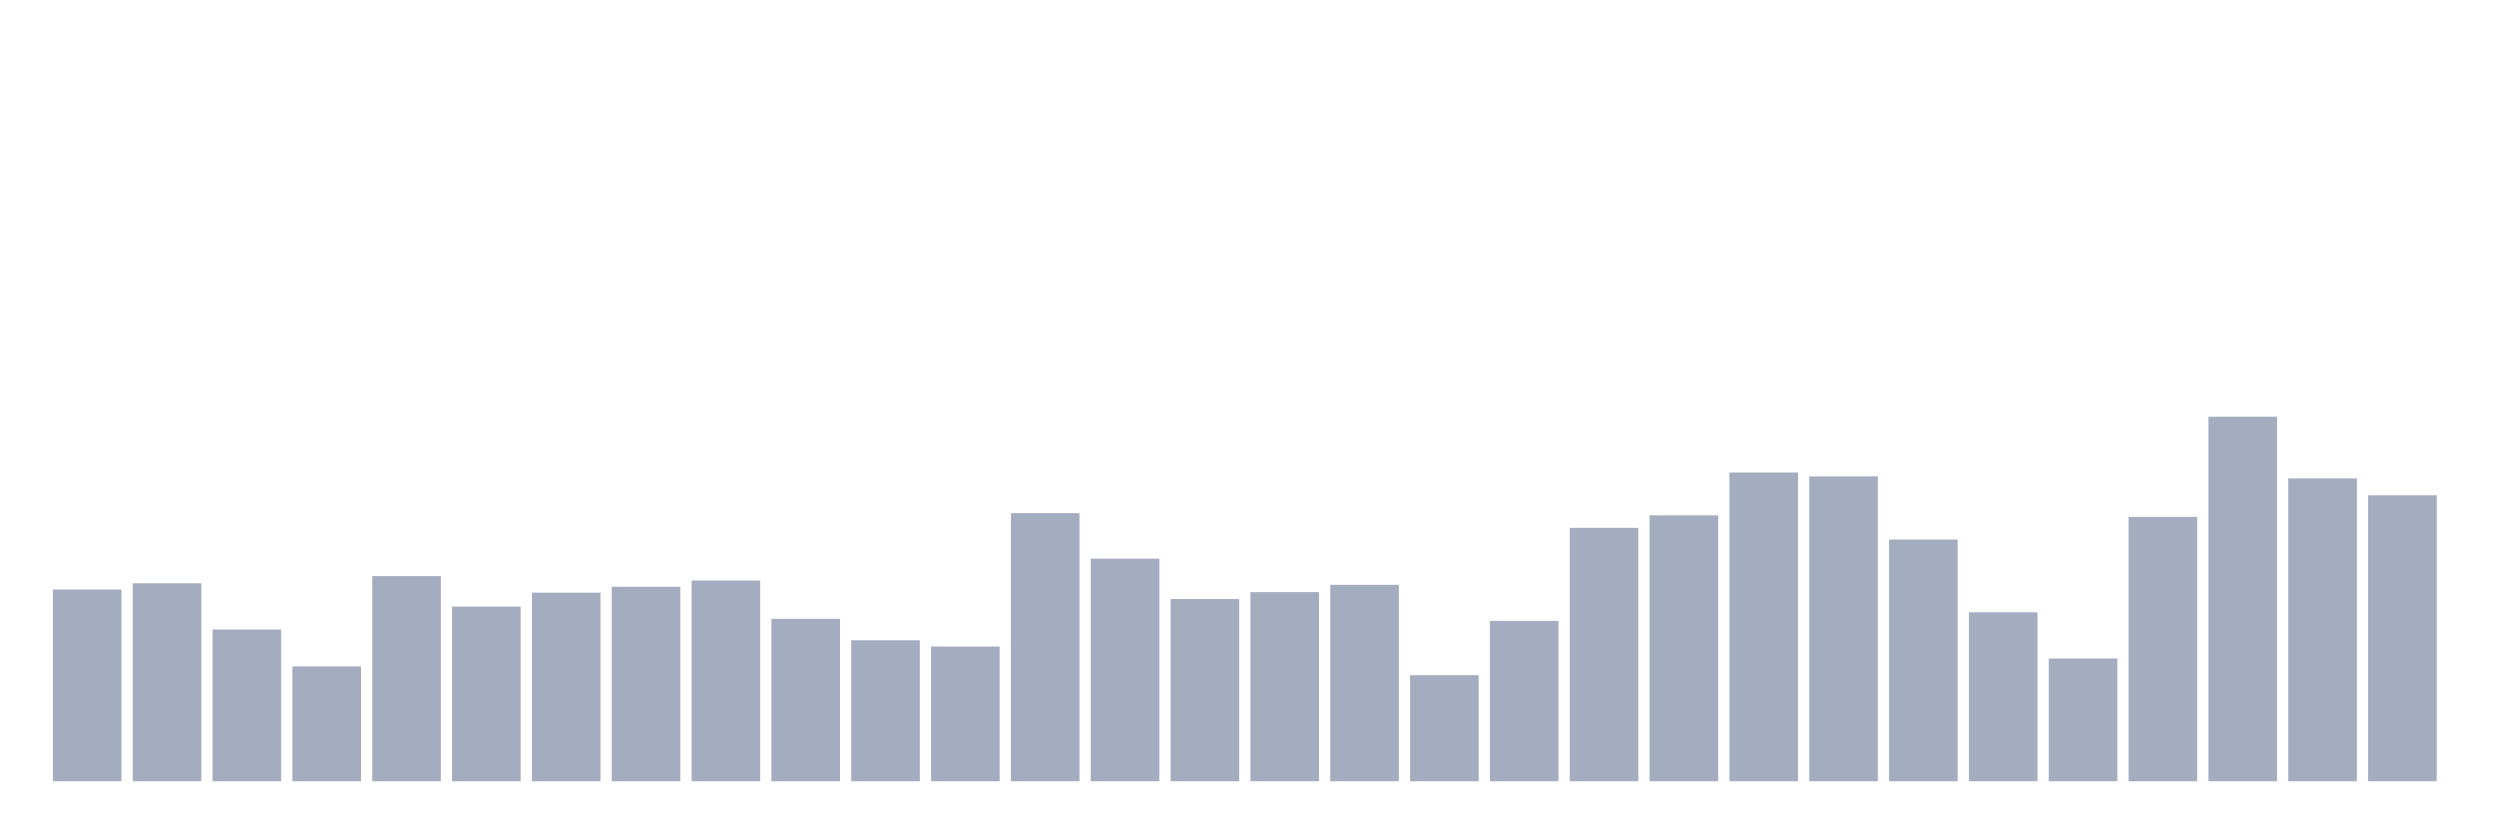 <svg xmlns="http://www.w3.org/2000/svg" viewBox="0 0 480 160"><g transform="translate(10,10)"><rect class="bar" x="0.153" width="13.175" y="103.188" height="36.812" fill="rgb(164,173,192)"></rect><rect class="bar" x="15.482" width="13.175" y="101.989" height="38.011" fill="rgb(164,173,192)"></rect><rect class="bar" x="30.81" width="13.175" y="110.86" height="29.14" fill="rgb(164,173,192)"></rect><rect class="bar" x="46.138" width="13.175" y="117.958" height="22.042" fill="rgb(164,173,192)"></rect><rect class="bar" x="61.466" width="13.175" y="100.614" height="39.386" fill="rgb(164,173,192)"></rect><rect class="bar" x="76.794" width="13.175" y="106.462" height="33.538" fill="rgb(164,173,192)"></rect><rect class="bar" x="92.123" width="13.175" y="103.788" height="36.212" fill="rgb(164,173,192)"></rect><rect class="bar" x="107.451" width="13.175" y="102.663" height="37.337" fill="rgb(164,173,192)"></rect><rect class="bar" x="122.779" width="13.175" y="101.464" height="38.536" fill="rgb(164,173,192)"></rect><rect class="bar" x="138.107" width="13.175" y="108.811" height="31.189" fill="rgb(164,173,192)"></rect><rect class="bar" x="153.436" width="13.175" y="112.935" height="27.065" fill="rgb(164,173,192)"></rect><rect class="bar" x="168.764" width="13.175" y="114.134" height="25.866" fill="rgb(164,173,192)"></rect><rect class="bar" x="184.092" width="13.175" y="88.518" height="51.482" fill="rgb(164,173,192)"></rect><rect class="bar" x="199.42" width="13.175" y="97.265" height="42.735" fill="rgb(164,173,192)"></rect><rect class="bar" x="214.748" width="13.175" y="105.012" height="34.988" fill="rgb(164,173,192)"></rect><rect class="bar" x="230.077" width="13.175" y="103.688" height="36.312" fill="rgb(164,173,192)"></rect><rect class="bar" x="245.405" width="13.175" y="102.288" height="37.712" fill="rgb(164,173,192)"></rect><rect class="bar" x="260.733" width="13.175" y="119.632" height="20.368" fill="rgb(164,173,192)"></rect><rect class="bar" x="276.061" width="13.175" y="109.211" height="30.789" fill="rgb(164,173,192)"></rect><rect class="bar" x="291.39" width="13.175" y="91.342" height="48.658" fill="rgb(164,173,192)"></rect><rect class="bar" x="306.718" width="13.175" y="88.943" height="51.057" fill="rgb(164,173,192)"></rect><rect class="bar" x="322.046" width="13.175" y="80.721" height="59.279" fill="rgb(164,173,192)"></rect><rect class="bar" x="337.374" width="13.175" y="81.471" height="58.529" fill="rgb(164,173,192)"></rect><rect class="bar" x="352.702" width="13.175" y="93.592" height="46.408" fill="rgb(164,173,192)"></rect><rect class="bar" x="368.031" width="13.175" y="107.562" height="32.438" fill="rgb(164,173,192)"></rect><rect class="bar" x="383.359" width="13.175" y="116.433" height="23.567" fill="rgb(164,173,192)"></rect><rect class="bar" x="398.687" width="13.175" y="89.243" height="50.757" fill="rgb(164,173,192)"></rect><rect class="bar" x="414.015" width="13.175" y="70" height="70" fill="rgb(164,173,192)"></rect><rect class="bar" x="429.344" width="13.175" y="81.846" height="58.154" fill="rgb(164,173,192)"></rect><rect class="bar" x="444.672" width="13.175" y="85.095" height="54.905" fill="rgb(164,173,192)"></rect></g></svg>